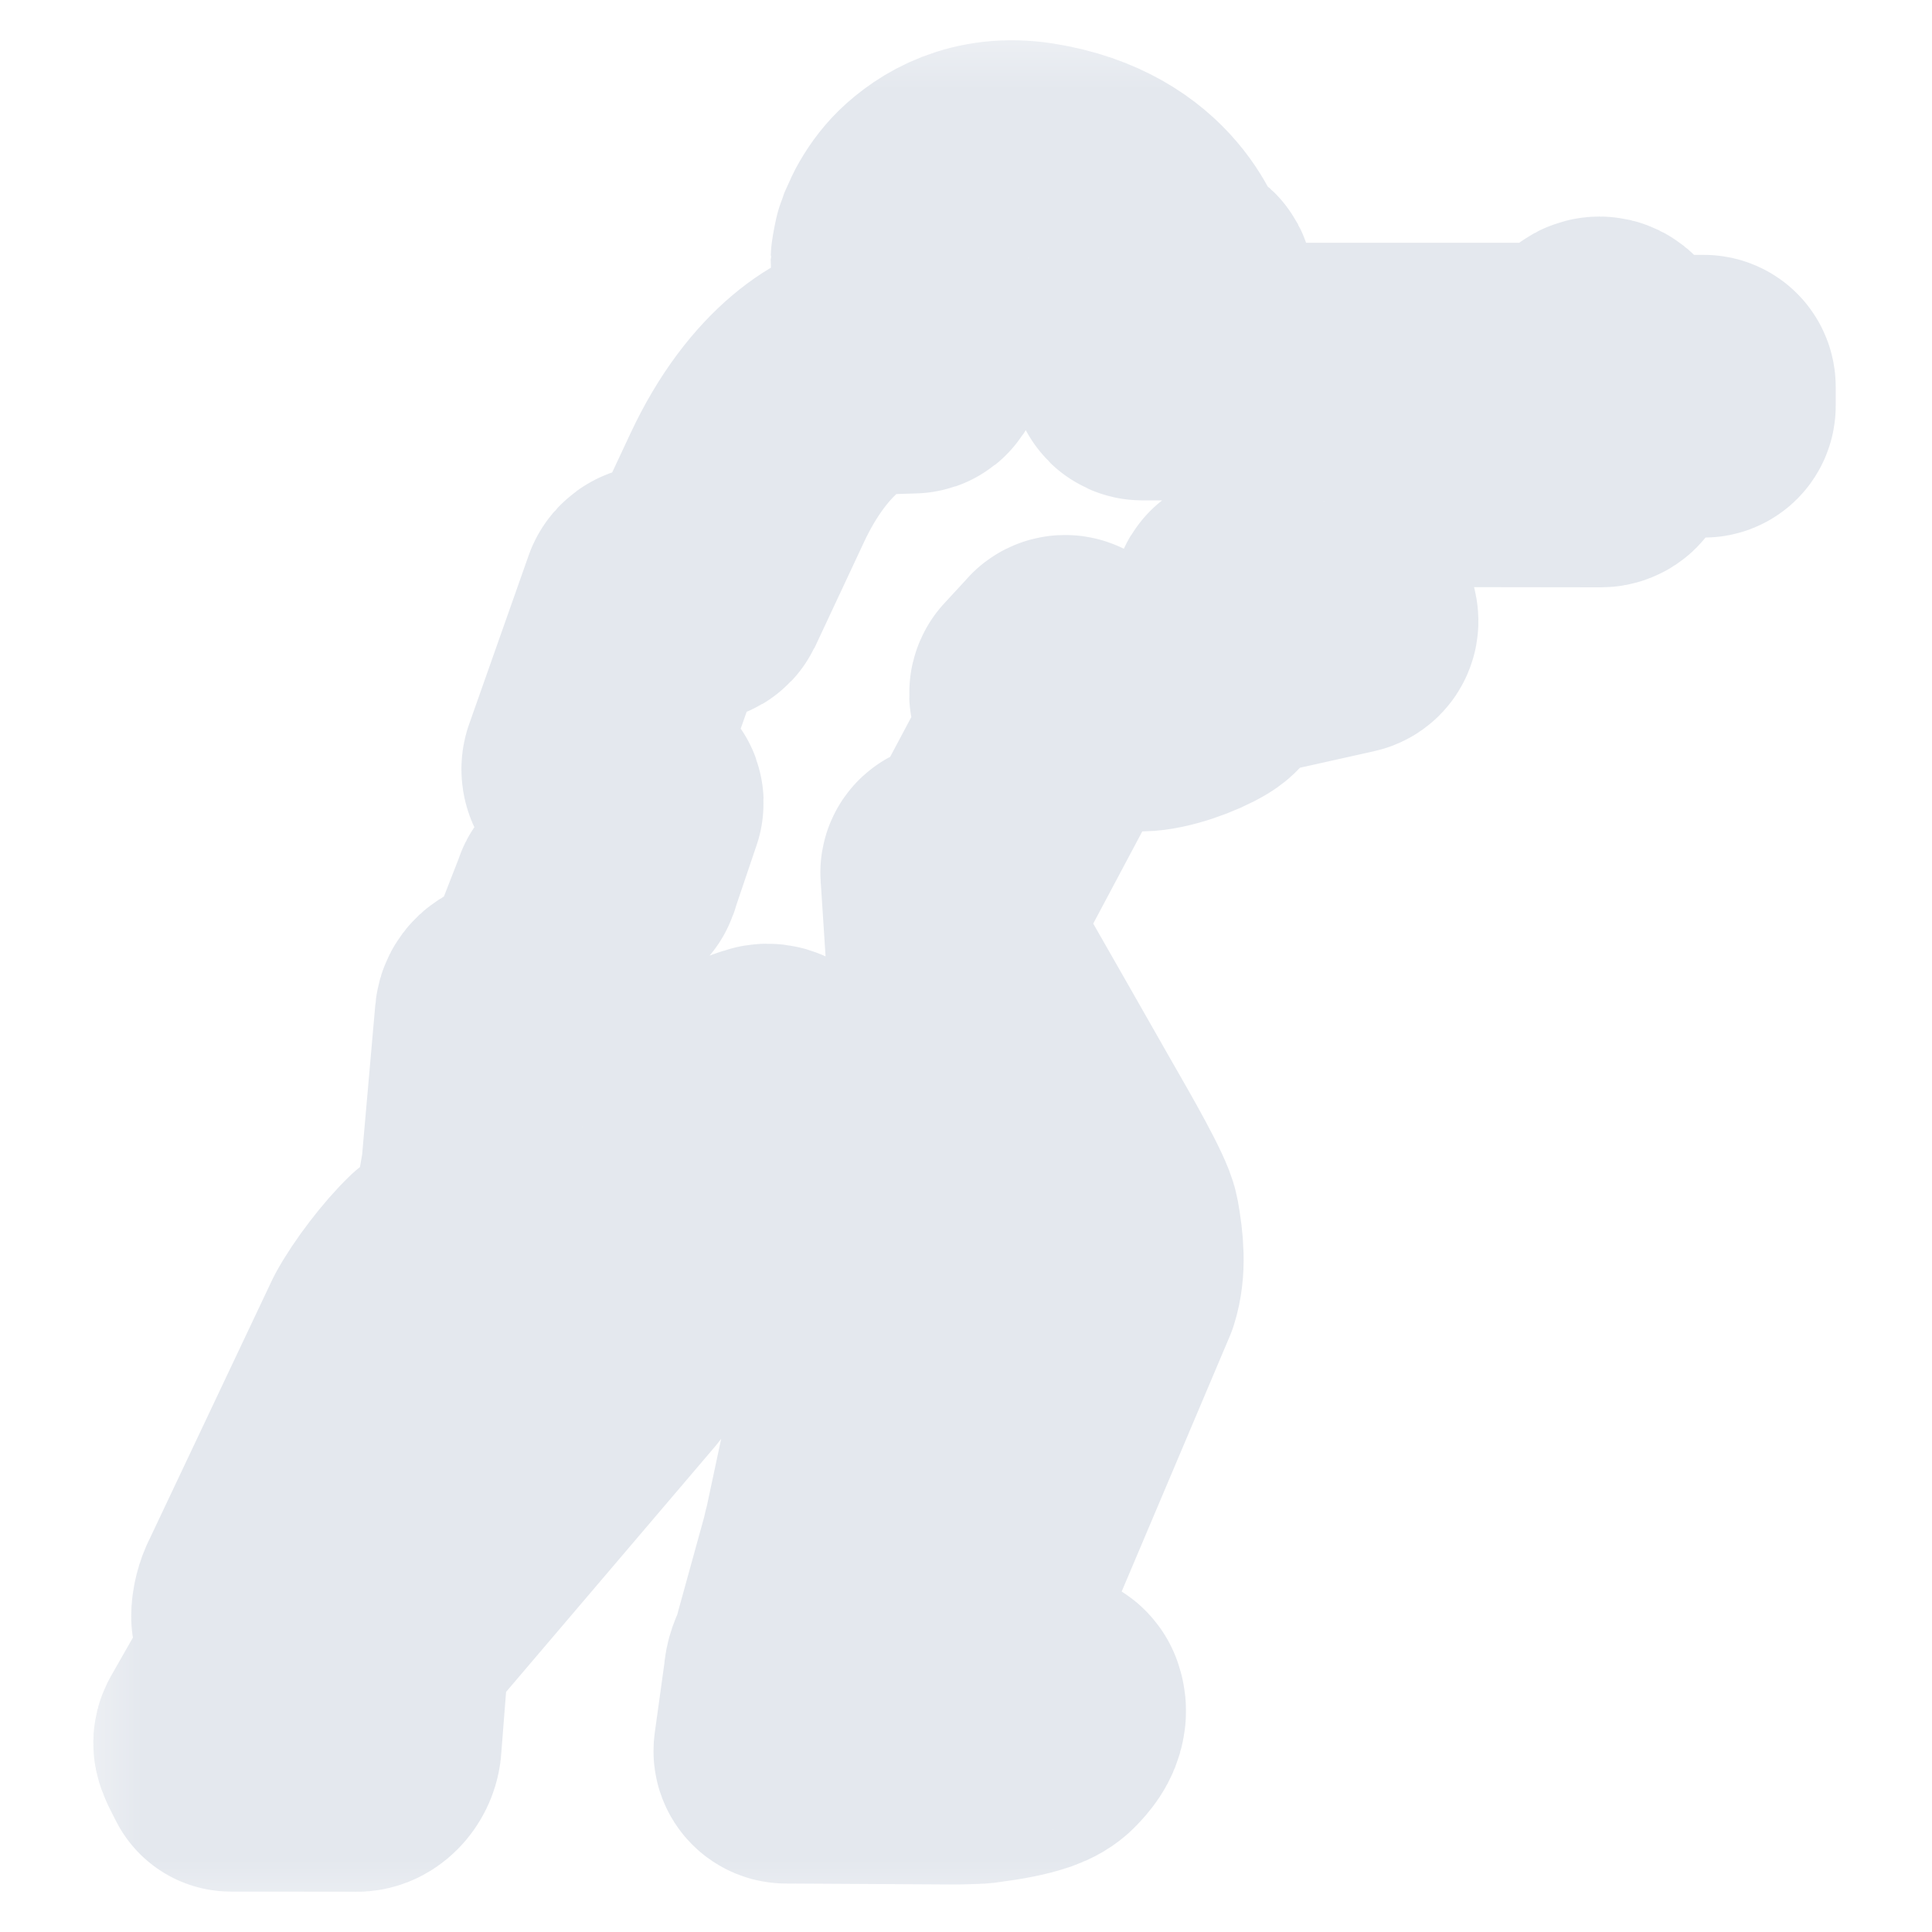 <svg width="12" height="12" viewBox="0 0 12 12" fill="none" xmlns="http://www.w3.org/2000/svg">
<mask id="path-1-outside-1_2436_65" maskUnits="userSpaceOnUse" x="0.379" y="0.05" width="12" height="12" fill="black">
<rect fill="white" x="0.379" y="0.05" width="12" height="12"/>
<path fill-rule="evenodd" clip-rule="evenodd" d="M9.982 2.375C9.982 2.38 9.986 2.384 9.991 2.384L9.99 2.383H10.583C10.594 2.383 10.602 2.392 10.602 2.403V2.52C10.602 2.531 10.594 2.539 10.583 2.539H9.99C9.986 2.539 9.981 2.543 9.981 2.548V2.81C9.981 2.832 9.965 2.848 9.943 2.848L8.405 2.846C8.397 2.846 8.391 2.852 8.389 2.859L8.324 3.159C8.32 3.17 8.315 3.182 8.309 3.192L8.255 3.276C8.25 3.283 8.249 3.291 8.251 3.298L8.382 3.852C8.385 3.867 8.376 3.882 8.361 3.885L7.805 4.009C7.79 4.012 7.776 4.003 7.773 3.988L7.72 3.742C7.719 3.736 7.711 3.736 7.708 3.741L7.519 4.183C7.506 4.208 7.487 4.229 7.462 4.244C7.371 4.3 7.195 4.363 7.088 4.364C7.061 4.364 7.035 4.356 7.012 4.343L6.627 4.126C6.616 4.12 6.603 4.123 6.597 4.134L6.452 4.291C6.445 4.302 6.446 4.316 6.452 4.327L6.549 4.447C6.556 4.458 6.556 4.473 6.55 4.485L6.077 5.374C6.071 5.386 6.06 5.393 6.047 5.394L5.91 5.406C5.9 5.406 5.893 5.416 5.896 5.426L5.926 5.887C5.929 5.902 5.936 5.915 5.946 5.926C5.956 5.937 5.968 5.948 5.98 5.956C5.996 5.968 6.01 5.983 6.02 6.001C6.11 6.158 6.489 6.822 6.55 6.93C6.561 6.95 6.578 6.979 6.598 7.014C6.699 7.19 6.886 7.514 6.901 7.6C6.926 7.74 6.938 7.872 6.901 7.989L6.117 9.841C6.112 9.852 6.106 9.862 6.097 9.87L5.842 10.121C5.832 10.132 5.829 10.148 5.835 10.162L5.966 10.355C5.985 10.381 6.013 10.401 6.044 10.41L6.531 10.557C6.534 10.558 6.537 10.56 6.54 10.562C6.541 10.562 6.546 10.565 6.552 10.573C6.553 10.575 6.554 10.576 6.555 10.577C6.555 10.578 6.555 10.578 6.556 10.579C6.557 10.58 6.557 10.582 6.558 10.583L6.558 10.584V10.584C6.561 10.591 6.564 10.6 6.565 10.612C6.566 10.614 6.566 10.617 6.566 10.62V10.622V10.631C6.566 10.633 6.566 10.634 6.566 10.636L6.565 10.642C6.559 10.701 6.518 10.747 6.482 10.784C6.463 10.804 6.434 10.822 6.389 10.838C6.386 10.839 6.383 10.84 6.38 10.841C6.315 10.863 6.22 10.882 6.08 10.9C6.071 10.901 6.057 10.902 6.049 10.902C6.006 10.904 5.933 10.905 5.932 10.905H5.931L4.883 10.899C4.869 10.899 4.858 10.888 4.859 10.874L4.921 10.427C4.923 10.381 4.939 10.348 4.955 10.317C4.97 10.286 4.984 10.257 4.984 10.218L5.153 9.606C5.156 9.585 5.162 9.564 5.168 9.543L5.356 8.662L5.78 7.916C5.789 7.9 5.784 7.88 5.768 7.87C5.751 7.86 5.728 7.849 5.703 7.836C5.655 7.812 5.599 7.784 5.576 7.759C5.449 7.62 5.157 7.198 5.099 7.112C5.071 7.072 5.032 7.01 4.991 6.945C4.927 6.842 4.858 6.732 4.82 6.687C4.802 6.665 4.772 6.656 4.745 6.665L4.7 6.68C4.682 6.686 4.667 6.699 4.659 6.716L3.951 8.279C3.924 8.334 3.872 8.418 3.833 8.465L2.347 10.21L2.358 10.291L2.316 10.826C2.315 10.892 2.261 10.954 2.213 10.95L1.434 10.949L1.395 10.872L1.383 10.843C1.378 10.831 1.378 10.819 1.384 10.807L1.64 10.358C1.656 10.328 1.67 10.174 1.67 10.139L1.615 10.042C1.614 10.003 1.629 9.944 1.648 9.91L2.414 8.291C2.483 8.163 2.624 7.979 2.73 7.878L2.96 7.702C2.966 7.696 2.971 7.688 2.973 7.679L3.038 7.305C3.041 7.288 3.043 7.272 3.045 7.255L3.128 6.311C3.131 6.277 3.16 6.25 3.194 6.25L3.333 6.249C3.344 6.249 3.354 6.241 3.358 6.23L3.604 5.599C3.605 5.595 3.606 5.592 3.607 5.589C3.61 5.583 3.614 5.578 3.619 5.574L3.798 5.417C3.802 5.409 3.806 5.4 3.807 5.391L3.942 4.992C3.945 4.984 3.941 4.974 3.934 4.968L3.676 4.807C3.666 4.795 3.663 4.775 3.669 4.762L4.039 3.713C4.045 3.7 4.061 3.688 4.075 3.688L4.313 3.687C4.325 3.688 4.336 3.681 4.341 3.671C4.341 3.671 4.384 3.579 4.64 3.032C4.9 2.474 5.254 2.28 5.413 2.273C5.498 2.27 5.67 2.265 5.67 2.265C5.68 2.265 5.689 2.258 5.691 2.249L5.772 2.115L5.626 2.052C5.615 2.043 5.609 2.03 5.609 2.016L5.587 1.612C5.587 1.604 5.603 1.522 5.606 1.515L5.646 1.427C5.679 1.365 5.72 1.307 5.77 1.258C5.884 1.148 6.096 1.01 6.42 1.061C7.086 1.167 7.224 1.642 7.241 1.713C7.243 1.719 7.247 1.723 7.252 1.725L7.346 1.76C7.355 1.764 7.36 1.773 7.358 1.783L7.257 2.191C7.254 2.202 7.243 2.21 7.232 2.209L7.094 2.196C7.081 2.194 7.07 2.203 7.07 2.216L7.076 2.289C7.076 2.299 7.085 2.308 7.095 2.308H9.794C9.797 2.308 9.8 2.306 9.802 2.303C9.818 2.279 9.84 2.248 9.858 2.221C9.878 2.193 9.894 2.17 9.896 2.166C9.905 2.153 9.919 2.145 9.935 2.145C9.962 2.145 9.983 2.17 9.983 2.201L9.983 2.222C9.983 2.264 9.982 2.348 9.982 2.375Z"/>
</mask>
<path fill-rule="evenodd" clip-rule="evenodd" d="M9.982 2.375C9.982 2.38 9.986 2.384 9.991 2.384L9.99 2.383H10.583C10.594 2.383 10.602 2.392 10.602 2.403V2.52C10.602 2.531 10.594 2.539 10.583 2.539H9.99C9.986 2.539 9.981 2.543 9.981 2.548V2.81C9.981 2.832 9.965 2.848 9.943 2.848L8.405 2.846C8.397 2.846 8.391 2.852 8.389 2.859L8.324 3.159C8.32 3.17 8.315 3.182 8.309 3.192L8.255 3.276C8.25 3.283 8.249 3.291 8.251 3.298L8.382 3.852C8.385 3.867 8.376 3.882 8.361 3.885L7.805 4.009C7.79 4.012 7.776 4.003 7.773 3.988L7.72 3.742C7.719 3.736 7.711 3.736 7.708 3.741L7.519 4.183C7.506 4.208 7.487 4.229 7.462 4.244C7.371 4.3 7.195 4.363 7.088 4.364C7.061 4.364 7.035 4.356 7.012 4.343L6.627 4.126C6.616 4.12 6.603 4.123 6.597 4.134L6.452 4.291C6.445 4.302 6.446 4.316 6.452 4.327L6.549 4.447C6.556 4.458 6.556 4.473 6.55 4.485L6.077 5.374C6.071 5.386 6.06 5.393 6.047 5.394L5.91 5.406C5.9 5.406 5.893 5.416 5.896 5.426L5.926 5.887C5.929 5.902 5.936 5.915 5.946 5.926C5.956 5.937 5.968 5.948 5.98 5.956C5.996 5.968 6.01 5.983 6.02 6.001C6.11 6.158 6.489 6.822 6.55 6.93C6.561 6.95 6.578 6.979 6.598 7.014C6.699 7.19 6.886 7.514 6.901 7.6C6.926 7.74 6.938 7.872 6.901 7.989L6.117 9.841C6.112 9.852 6.106 9.862 6.097 9.87L5.842 10.121C5.832 10.132 5.829 10.148 5.835 10.162L5.966 10.355C5.985 10.381 6.013 10.401 6.044 10.41L6.531 10.557C6.534 10.558 6.537 10.56 6.54 10.562C6.541 10.562 6.546 10.565 6.552 10.573C6.553 10.575 6.554 10.576 6.555 10.577C6.555 10.578 6.555 10.578 6.556 10.579C6.557 10.58 6.557 10.582 6.558 10.583L6.558 10.584V10.584C6.561 10.591 6.564 10.6 6.565 10.612C6.566 10.614 6.566 10.617 6.566 10.62V10.622V10.631C6.566 10.633 6.566 10.634 6.566 10.636L6.565 10.642C6.559 10.701 6.518 10.747 6.482 10.784C6.463 10.804 6.434 10.822 6.389 10.838C6.386 10.839 6.383 10.84 6.38 10.841C6.315 10.863 6.22 10.882 6.08 10.9C6.071 10.901 6.057 10.902 6.049 10.902C6.006 10.904 5.933 10.905 5.932 10.905H5.931L4.883 10.899C4.869 10.899 4.858 10.888 4.859 10.874L4.921 10.427C4.923 10.381 4.939 10.348 4.955 10.317C4.97 10.286 4.984 10.257 4.984 10.218L5.153 9.606C5.156 9.585 5.162 9.564 5.168 9.543L5.356 8.662L5.78 7.916C5.789 7.9 5.784 7.88 5.768 7.87C5.751 7.86 5.728 7.849 5.703 7.836C5.655 7.812 5.599 7.784 5.576 7.759C5.449 7.62 5.157 7.198 5.099 7.112C5.071 7.072 5.032 7.01 4.991 6.945C4.927 6.842 4.858 6.732 4.82 6.687C4.802 6.665 4.772 6.656 4.745 6.665L4.7 6.68C4.682 6.686 4.667 6.699 4.659 6.716L3.951 8.279C3.924 8.334 3.872 8.418 3.833 8.465L2.347 10.21L2.358 10.291L2.316 10.826C2.315 10.892 2.261 10.954 2.213 10.95L1.434 10.949L1.395 10.872L1.383 10.843C1.378 10.831 1.378 10.819 1.384 10.807L1.64 10.358C1.656 10.328 1.67 10.174 1.67 10.139L1.615 10.042C1.614 10.003 1.629 9.944 1.648 9.91L2.414 8.291C2.483 8.163 2.624 7.979 2.73 7.878L2.96 7.702C2.966 7.696 2.971 7.688 2.973 7.679L3.038 7.305C3.041 7.288 3.043 7.272 3.045 7.255L3.128 6.311C3.131 6.277 3.16 6.25 3.194 6.25L3.333 6.249C3.344 6.249 3.354 6.241 3.358 6.23L3.604 5.599C3.605 5.595 3.606 5.592 3.607 5.589C3.61 5.583 3.614 5.578 3.619 5.574L3.798 5.417C3.802 5.409 3.806 5.4 3.807 5.391L3.942 4.992C3.945 4.984 3.941 4.974 3.934 4.968L3.676 4.807C3.666 4.795 3.663 4.775 3.669 4.762L4.039 3.713C4.045 3.7 4.061 3.688 4.075 3.688L4.313 3.687C4.325 3.688 4.336 3.681 4.341 3.671C4.341 3.671 4.384 3.579 4.64 3.032C4.9 2.474 5.254 2.28 5.413 2.273C5.498 2.27 5.67 2.265 5.67 2.265C5.68 2.265 5.689 2.258 5.691 2.249L5.772 2.115L5.626 2.052C5.615 2.043 5.609 2.03 5.609 2.016L5.587 1.612C5.587 1.604 5.603 1.522 5.606 1.515L5.646 1.427C5.679 1.365 5.72 1.307 5.77 1.258C5.884 1.148 6.096 1.01 6.42 1.061C7.086 1.167 7.224 1.642 7.241 1.713C7.243 1.719 7.247 1.723 7.252 1.725L7.346 1.76C7.355 1.764 7.36 1.773 7.358 1.783L7.257 2.191C7.254 2.202 7.243 2.21 7.232 2.209L7.094 2.196C7.081 2.194 7.07 2.203 7.07 2.216L7.076 2.289C7.076 2.299 7.085 2.308 7.095 2.308H9.794C9.797 2.308 9.8 2.306 9.802 2.303C9.818 2.279 9.84 2.248 9.858 2.221C9.878 2.193 9.894 2.17 9.896 2.166C9.905 2.153 9.919 2.145 9.935 2.145C9.962 2.145 9.983 2.17 9.983 2.201L9.983 2.222C9.983 2.264 9.982 2.348 9.982 2.375Z" stroke="#E4E8EE" stroke-width="1.6" stroke-linejoin="round" mask="url(#path-1-outside-1_2436_65)"/>
</svg>
